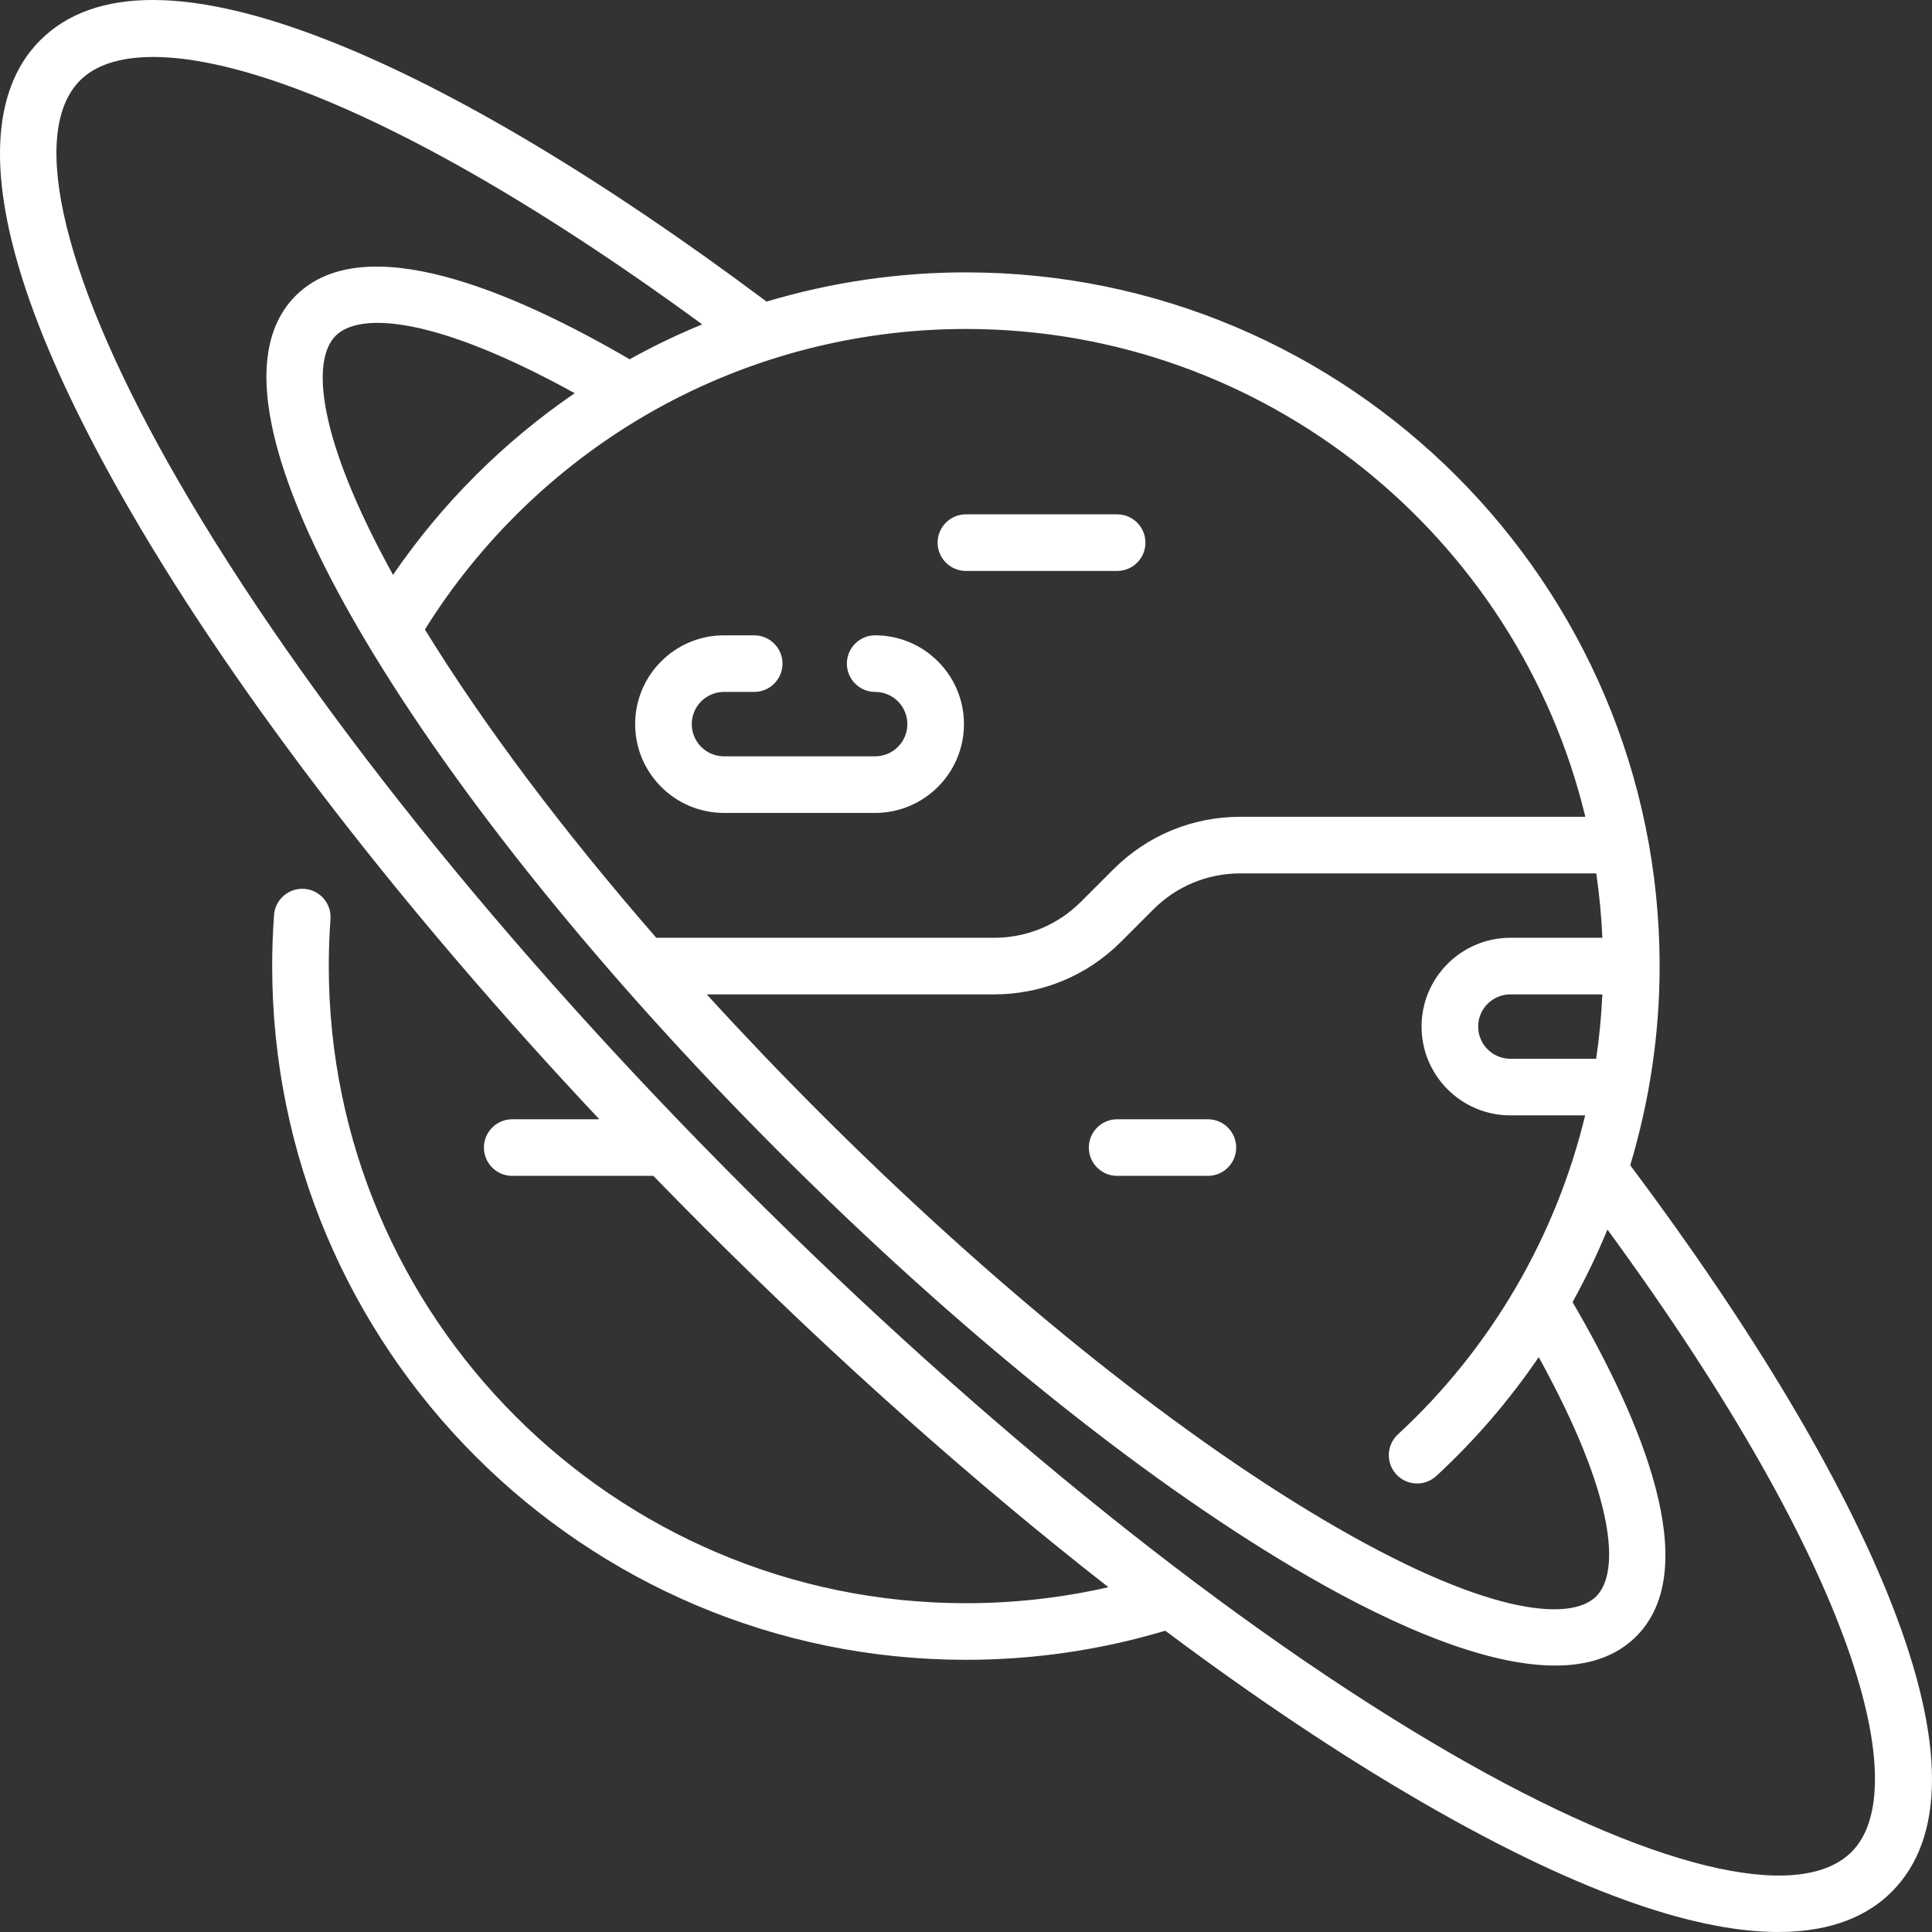 <?xml version="1.0"?>
<svg xmlns="http://www.w3.org/2000/svg" height="100px" viewBox="0 0 512 512" width="100px" class=""><rect x="0" y="0" width="512" height="512" fill="#333333" stroke="none"/><g><path d="m501.184 424.746c-12.793-32.531-36.699-72.609-69.156-115.953 5.105-16.984 7.793-34.758 7.793-52.77 0-101.371-82.473-183.84-183.844-183.84-17.98 0-35.781 2.641-52.832 7.746-43.125-32.285-83.004-56.105-115.453-68.941-36.781-14.551-62.703-14.652-77.051-.305-13.957 13.957-21.145 46.906 23.855 124.629 28.613 49.426 72.117 105.758 124.328 161.305h-23.082c-4.141 0-7.5 3.359-7.5 7.5 0 4.141 3.359 7.5 7.5 7.5h37.41c4.453 4.582 8.953 9.16 13.512 13.719 35.5 35.5 71.883 67.809 107.082 95.289-12.332 2.816-24.984 4.242-37.77 4.242-93.102 0-168.844-75.742-168.844-168.844 0-4.141.152-8.328.449-12.445.301-4.133-2.805-7.723-6.934-8.023-4.117-.297-7.727 2.805-8.023 6.938-.328 4.477-.492 9.031-.492 13.531 0 101.375 82.473 183.844 183.844 183.844 17.992 0 35.758-2.598 52.832-7.715 23.512 17.602 46.352 32.891 67.879 45.355 44.699 25.875 74.582 34.496 94.566 34.492 14.766 0 24.129-4.707 30.059-10.637 14.289-14.289 14.246-40.066-.129-76.617zm-76.539-176.223h-24.387c-12.977 0-23.531 10.559-23.531 23.531 0 12.977 10.559 23.531 23.531 23.531h19.824c-7.789 32.172-24.941 61.766-49.621 84.543-3.043 2.809-3.234 7.555-.426 10.598 1.477 1.602 3.492 2.414 5.512 2.414 1.82 0 3.645-.656 5.086-1.988 10.289-9.496 19.367-20.086 27.141-31.496 20.484 37.117 21.594 57.043 15.234 63.402-6.836 6.836-29.48 5.055-72.523-20.453-40.352-23.91-87.688-62.195-133.293-107.797-10.371-10.375-20.359-20.836-29.891-31.285h76.121c12.707 0 24.656-4.949 33.645-13.934l8.582-8.586c6.156-6.156 14.336-9.543 23.039-9.543h94.34c.82 5.605 1.363 11.297 1.617 17.062zm-.004 15c-.258 5.73-.809 11.426-1.645 17.062h-22.738c-4.703 0-8.531-3.828-8.531-8.531 0-4.703 3.828-8.531 8.531-8.531zm-168.664-176.344c79.48 0 146.297 55.207 164.152 129.281h-91.441c-12.707 0-24.656 4.949-33.645 13.938l-8.586 8.582c-6.152 6.156-14.332 9.543-23.035 9.543h-89.496c-24.727-28.391-45.727-56.312-61.32-81.703 14.508-23.262 34.562-42.789 58.246-56.645 25.719-15.043 55.152-22.996 85.125-22.996zm-151.824 65.164c-20.465-37.109-21.543-57.02-15.207-63.352 6.344-6.348 26.258-5.254 63.355 15.211-18.867 12.914-35.234 29.273-48.148 48.141zm386.555 338.414c-14.051 14.047-53.863 4.242-106.504-26.23-56.879-32.93-123.266-86.129-186.934-149.797s-116.867-130.055-149.797-186.934c-30.473-52.637-40.277-92.453-26.23-106.504 16.328-16.324 73.383-2.227 164.848 64.672-6.574 2.699-12.996 5.789-19.23 9.25-31.031-18.09-70.496-34.855-88.52-16.828-18.496 18.496-.34 59.57 18.152 90.773 24.535 41.402 63.633 89.789 110.098 136.25 46.461 46.465 94.852 85.566 136.25 110.098 21.98 13.027 48.859 25.891 69.293 25.887 8.574 0 16.02-2.266 21.484-7.73 18.02-18.023 1.285-57.457-16.871-88.59 3.445-6.234 6.539-12.652 9.242-19.234 66.945 91.523 81.02 148.617 64.719 164.918zm0 0" data-original="#000000" class="active-path" data-old_color="#000000" fill="#FFFFFF"/><path d="m191.852 215.43h40.078c12.977 0 23.531-10.555 23.531-23.531 0-12.973-10.559-23.531-23.531-23.531-4.141 0-7.5 3.359-7.5 7.5 0 4.145 3.359 7.5 7.5 7.5 4.703 0 8.531 3.828 8.531 8.531 0 4.707-3.828 8.531-8.531 8.531h-40.078c-4.703 0-8.531-3.828-8.531-8.531 0-4.703 3.828-8.531 8.531-8.531h8.016c4.141 0 7.5-3.355 7.5-7.5 0-4.141-3.359-7.5-7.5-7.5h-8.016c-12.977 0-23.531 10.559-23.531 23.531 0 12.977 10.555 23.531 23.531 23.531zm0 0" data-original="#000000" class="active-path" data-old_color="#000000" fill="#FFFFFF"/><path d="m255.977 151.305h40.078c4.141 0 7.5-3.359 7.5-7.5 0-4.141-3.359-7.5-7.5-7.5h-40.078c-4.141 0-7.5 3.359-7.5 7.5 0 4.141 3.359 7.5 7.5 7.5zm0 0" data-original="#000000" class="active-path" data-old_color="#000000" fill="#FFFFFF"/><path d="m320.102 296.617h-24.047c-4.141 0-7.5 3.359-7.5 7.5 0 4.145 3.359 7.5 7.5 7.5h24.047c4.141 0 7.5-3.355 7.5-7.5 0-4.141-3.359-7.5-7.5-7.5zm0 0" data-original="#000000" class="active-path" data-old_color="#000000" fill="#FFFFFF"/></g> </svg>
